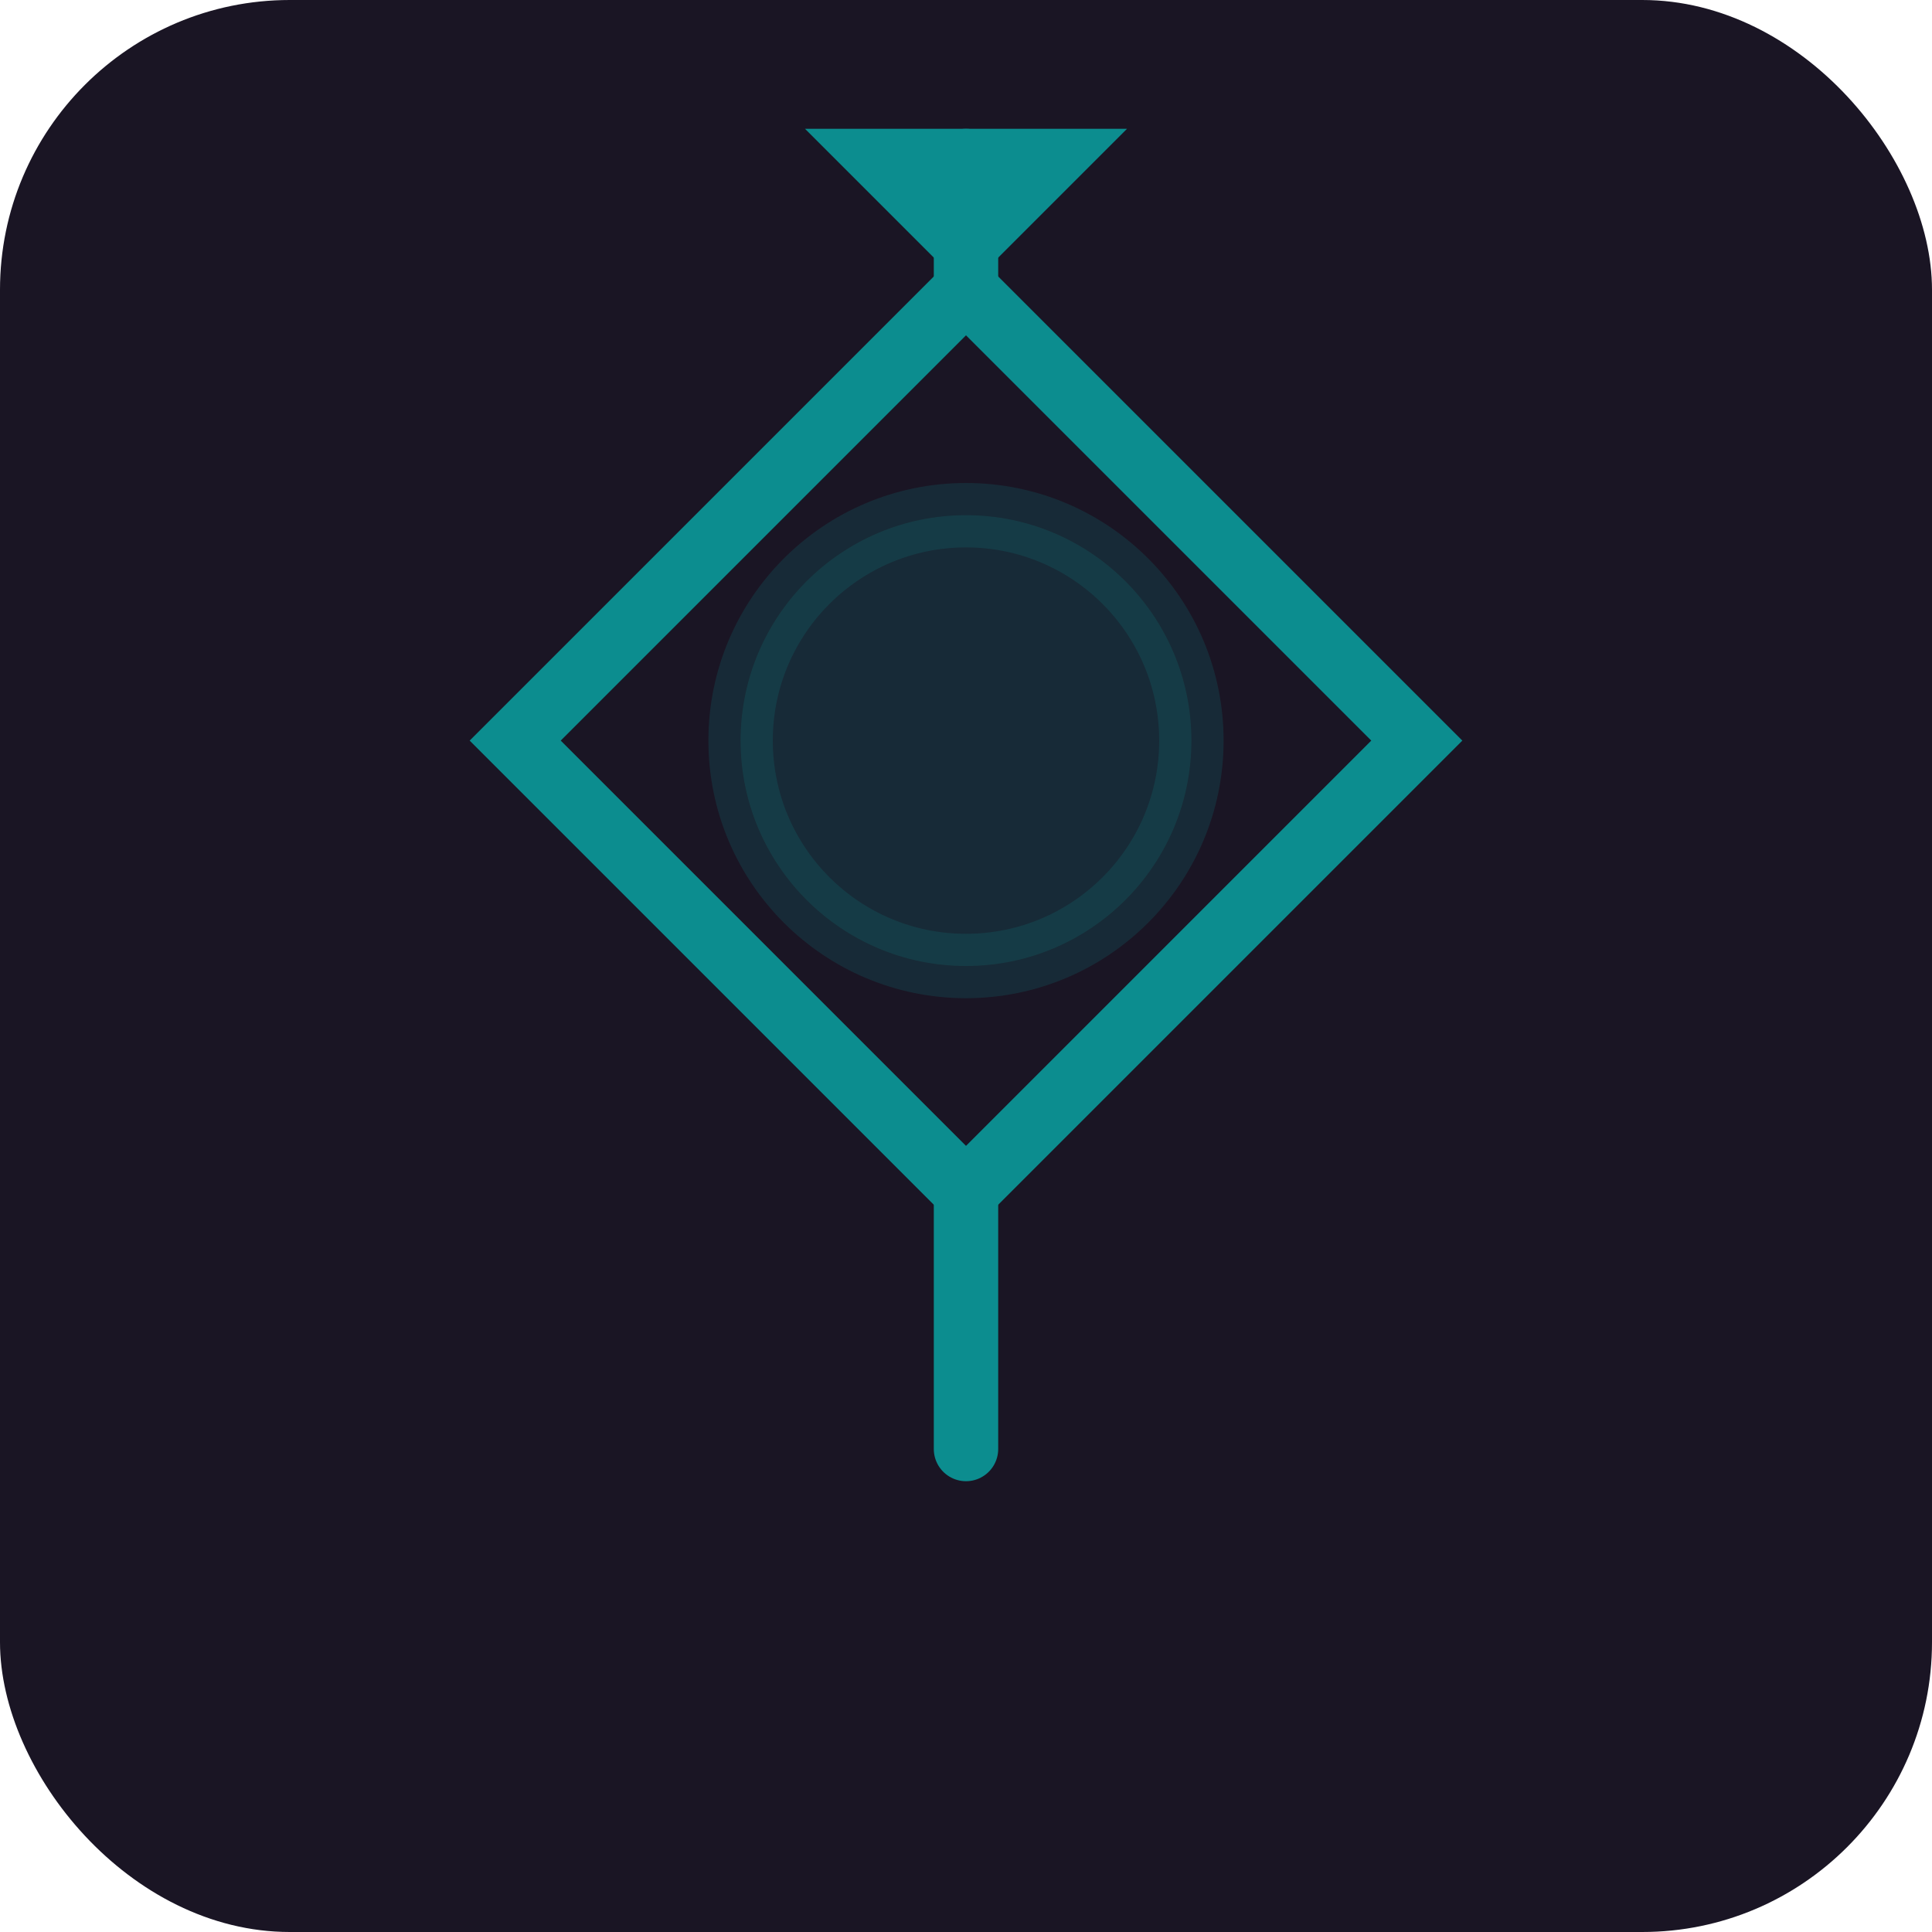 <svg xmlns="http://www.w3.org/2000/svg" viewBox="0 0 120 120" width="120" height="120"><title>INFJ Male Variant</title><rect width="120" height="120" rx="18" fill="#1a1524"/><g stroke="#0C8D8F" stroke-width="4" fill="none" stroke-linecap="round"><path d="M60 18 L88 46 L60 74 L32 46 Z"/><circle cx="60" cy="46" r="14" fill="#0C8D8F" opacity=".18"/><path d="M60 74 v16"/><path d="M60 18 v-8"/></g><path d="M50 8 h20 l-10 10 z" fill="#0C8D8F"/></svg>
